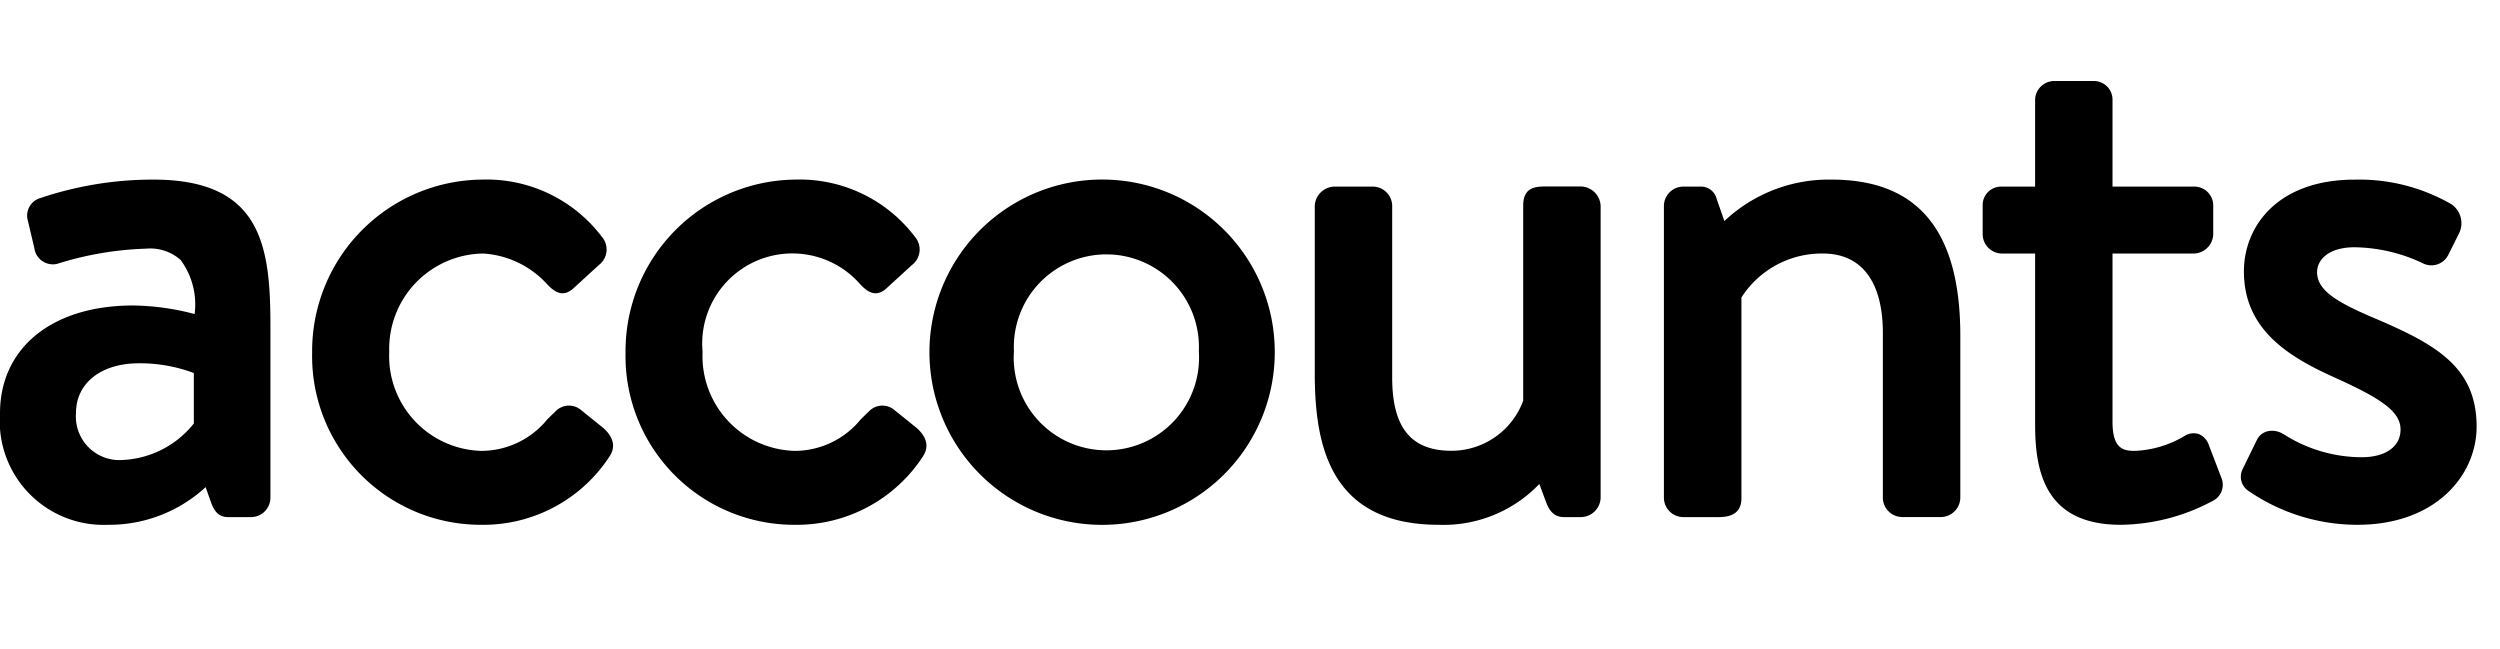 <svg id="4ce749c7-c01e-4a9b-9496-b14fd2e761aa" data-name="Layer 1" xmlns="http://www.w3.org/2000/svg" width="77.073" height="20" viewBox="0 0 77.073 20"><title>accounts-text</title><path d="M4.729,5.537A10.859,10.859,0,0,0,1.262,6.1a.566.566,0,0,0-.4.717l.194.819a.579.579,0,0,0,.7.5,10.108,10.108,0,0,1,2.748-.47,1.416,1.416,0,0,1,1.065.349A2.307,2.307,0,0,1,6,9.682,7.706,7.706,0,0,0,4.1,9.418c-2.493,0-4.1,1.305-4.1,3.327a3.2,3.2,0,0,0,3.328,3.434,4.385,4.385,0,0,0,3.011-1.161l.181.509c.1.249.231.415.515.415h.712a.6.6,0,0,0,.59-.589v-5.3C8.337,7.581,8.065,5.537,4.729,5.537ZM3.78,14.181a1.343,1.343,0,0,1-1.436-1.459c0-.91.777-1.522,1.932-1.522a4.726,4.726,0,0,1,1.7.3v1.556A2.983,2.983,0,0,1,3.78,14.181ZM18.6,13.194c.4.361.326.669.2.865a4.646,4.646,0,0,1-3.977,2.12,5.2,5.2,0,0,1-5.2-5.31,5.285,5.285,0,0,1,5.225-5.332,4.461,4.461,0,0,1,3.711,1.768.6.6,0,0,1-.1.869l-.775.71c-.361.335-.64.056-.806-.11A2.909,2.909,0,0,0,14.9,7.816,2.938,2.938,0,0,0,12,10.847,2.921,2.921,0,0,0,14.837,13.9a2.623,2.623,0,0,0,2.03-.965c.082-.081.161-.16.241-.233a.574.574,0,0,1,.819-.049Zm9.661,0c.4.361.326.669.2.865a4.644,4.644,0,0,1-3.976,2.12,5.2,5.2,0,0,1-5.2-5.31A5.286,5.286,0,0,1,24.5,5.537a4.459,4.459,0,0,1,3.71,1.768.6.6,0,0,1-.1.869l-.775.71c-.361.335-.641.056-.806-.11a2.779,2.779,0,0,0-4.869,2.073A2.92,2.92,0,0,0,24.5,13.9a2.625,2.625,0,0,0,2.03-.965c.081-.081.161-.16.241-.233a.573.573,0,0,1,.818-.049Zm5.86-7.657A5.323,5.323,0,1,0,39.3,10.826,5.317,5.317,0,0,0,34.117,5.537Zm2.838,5.289a2.857,2.857,0,1,1-5.7,0,2.853,2.853,0,1,1,5.7,0ZM49.346,6.341v9.012a.616.616,0,0,1-.612.589h-.517c-.34,0-.474-.245-.561-.485l-.2-.536a4.084,4.084,0,0,1-3.1,1.258c-3.388,0-3.823-2.5-3.823-4.685V6.341a.621.621,0,0,1,.59-.588h1.207a.6.6,0,0,1,.59.588v5.3c0,1.539.58,2.256,1.825,2.256a2.357,2.357,0,0,0,2.214-1.544l0-6.016c0-.544.349-.588.676-.588h1.1A.624.624,0,0,1,49.346,6.341Zm11.089,4.01v5a.605.605,0,0,1-.591.589H58.637a.6.6,0,0,1-.59-.589V10.265c0-1.579-.655-2.449-1.846-2.449a2.939,2.939,0,0,0-2.514,1.355v6.182c0,.4-.229.589-.7.589h-1.1a.6.6,0,0,1-.59-.589V6.341a.6.6,0,0,1,.59-.588h.518a.5.5,0,0,1,.522.391l.235.67a4.691,4.691,0,0,1,3.3-1.277C59.134,5.537,60.435,7.111,60.435,10.351Zm8.048,4.379a.556.556,0,0,1-.283.721,6.126,6.126,0,0,1-2.822.728c-2.337,0-2.637-1.651-2.637-3.09V7.816H61.713a.6.6,0,0,1-.589-.59V6.341a.569.569,0,0,1,.589-.588h1.028V3.088a.59.59,0,0,1,.59-.59h1.228a.573.573,0,0,1,.568.59V5.753h2.515a.582.582,0,0,1,.59.588v.885a.613.613,0,0,1-.59.59H65.127V13c0,.828.323.9.683.9a3.241,3.241,0,0,0,1.536-.458.523.523,0,0,1,.431-.064.558.558,0,0,1,.317.335Zm7.869-1.576c0,1.5-1.262,3.025-3.672,3.025a5.927,5.927,0,0,1-3.343-1.033h0a.523.523,0,0,1-.208-.663l.452-.926a.494.494,0,0,1,.3-.254.635.635,0,0,1,.505.076l.032.017a4.485,4.485,0,0,0,2.389.7c.74,0,1.2-.328,1.2-.855,0-.58-.666-.985-2.066-1.618-1.435-.648-2.763-1.49-2.763-3.253,0-1.41,1.056-2.832,3.414-2.832a5.7,5.7,0,0,1,2.973.752.706.706,0,0,1,.256.882l-.344.689a.582.582,0,0,1-.8.247,5.057,5.057,0,0,0-2.087-.485c-.8,0-1.156.385-1.156.768,0,.546.574.9,1.633,1.361C75.052,10.588,76.352,11.279,76.352,13.154Z"/></svg>